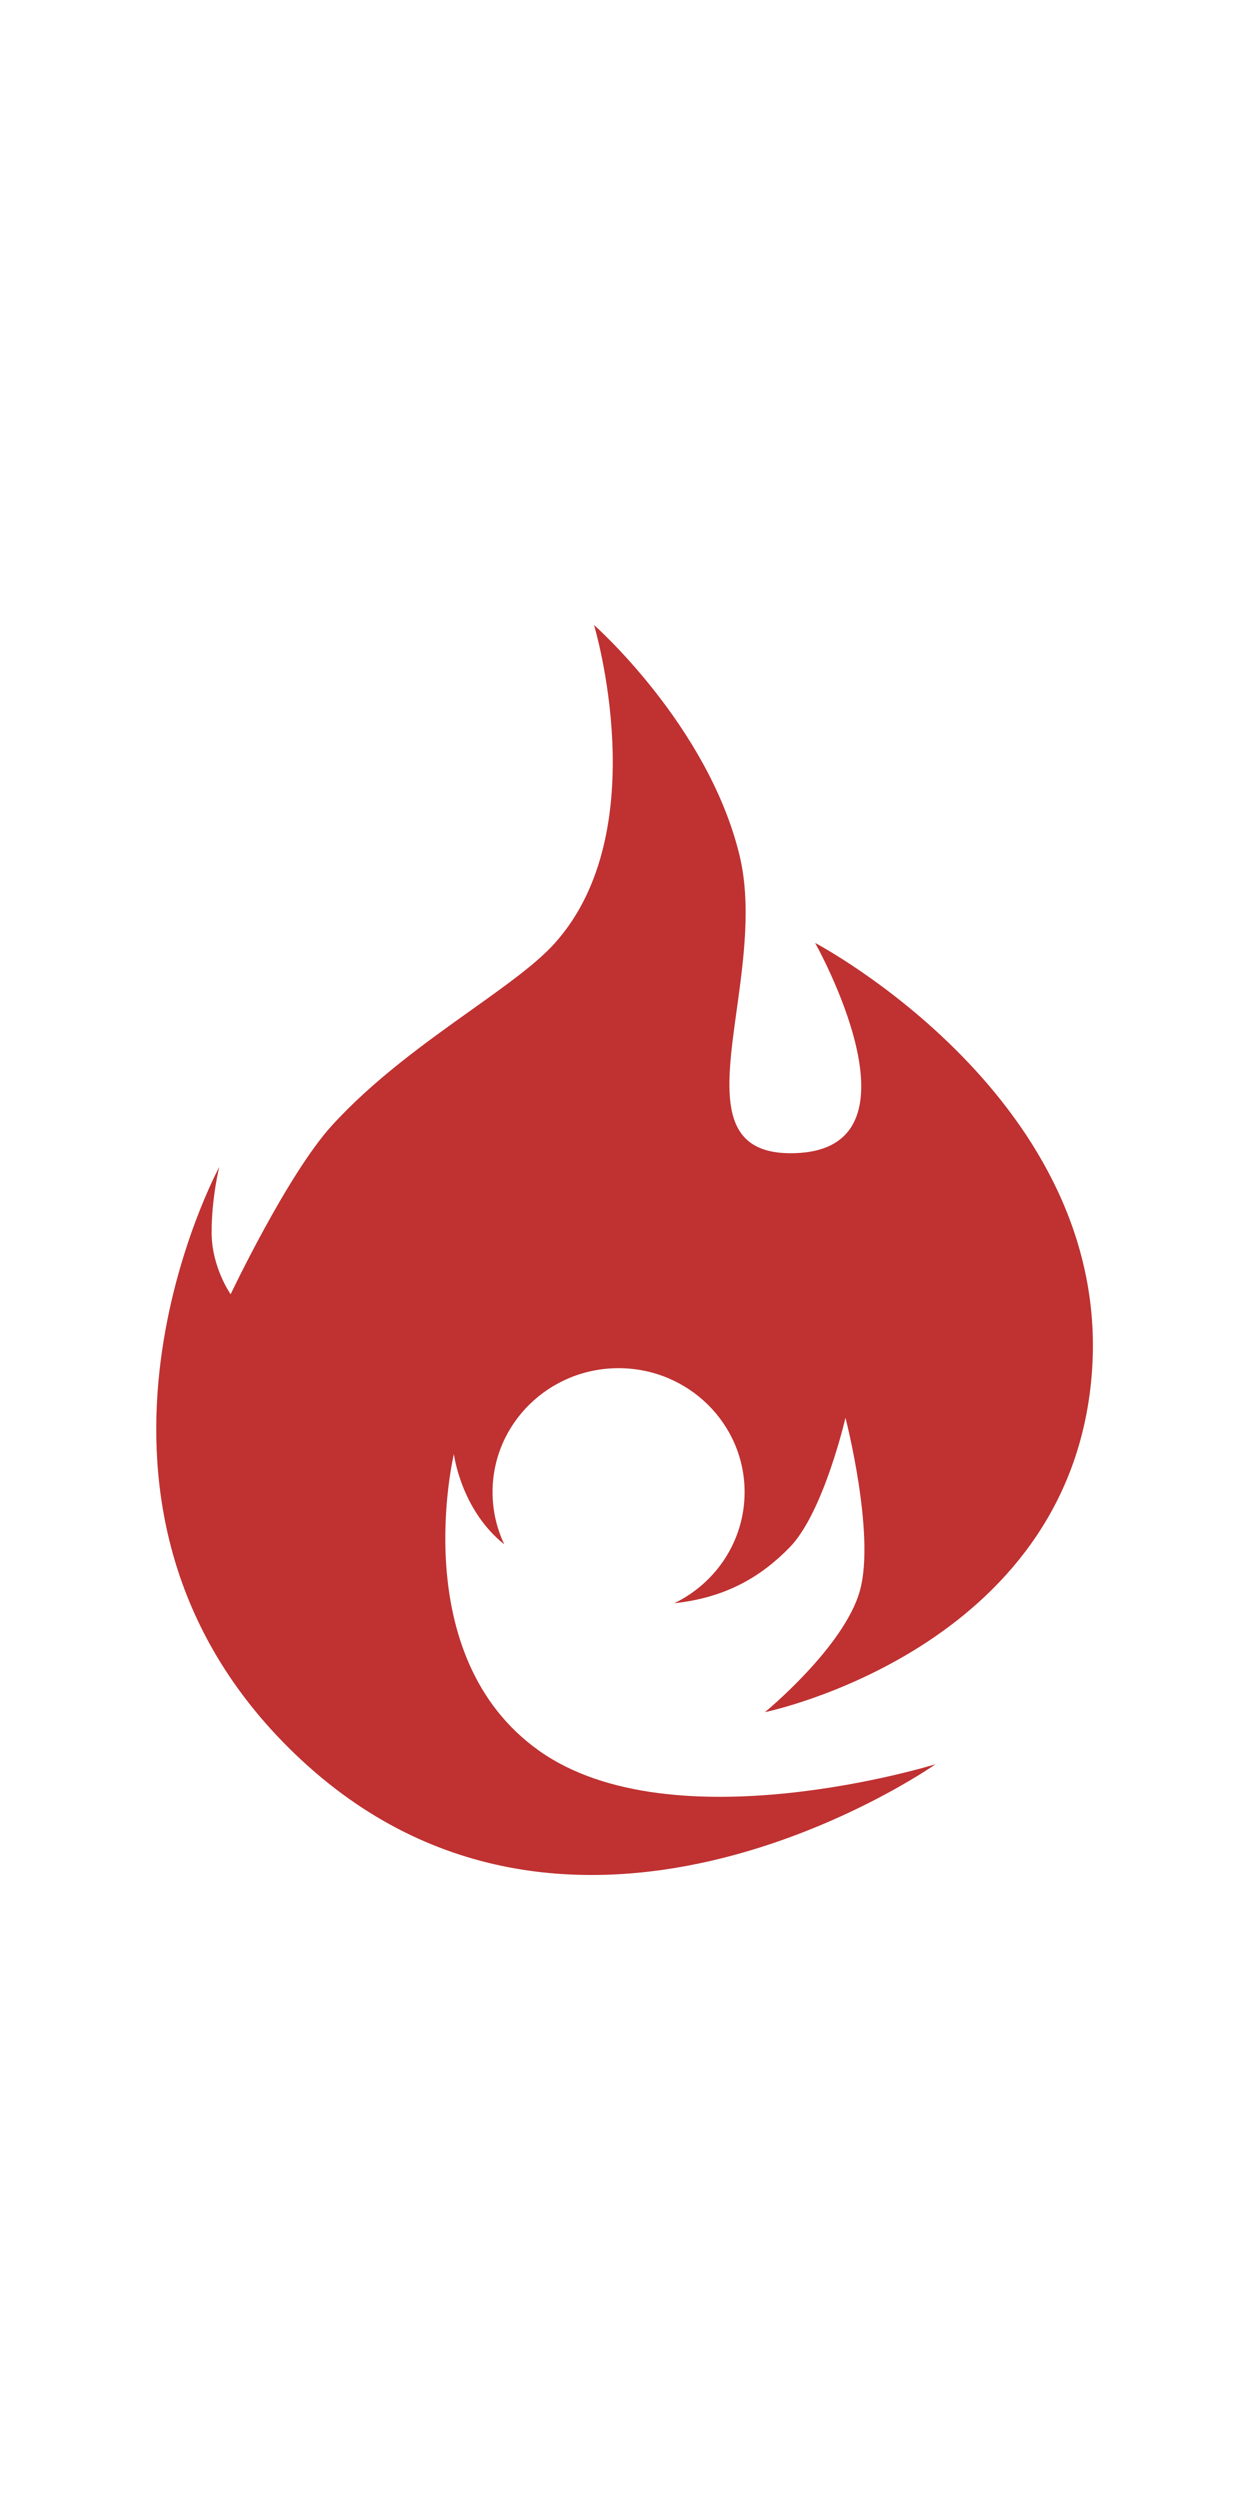 <svg style="width:25px;heigth:25px" viewBox="0 0 50 50" fill="none" xmlns="http://www.w3.org/2000/svg">
<path fill-rule="evenodd" clip-rule="evenodd" d="M34.4 38.613C35.018 36.354 33.819 31.71 33.819 31.71C33.819 31.71 32.949 35.493 31.59 36.891C30.431 38.084 29.01 38.911 26.973 39.129C28.639 38.32 29.784 36.633 29.784 34.683C29.784 31.946 27.527 29.727 24.743 29.727C21.959 29.727 19.702 31.946 19.702 34.683C19.702 35.431 19.87 36.139 20.172 36.775C18.43 35.388 18.156 33.163 18.156 33.163C18.156 33.163 16.212 41.237 21.57 45.034C26.928 48.832 37.424 45.568 37.424 45.568C37.424 45.568 22.403 56.136 11.273 44.634C1.685 34.725 8.771 21.68 8.771 21.68C8.771 21.68 8.465 22.89 8.465 24.295C8.465 25.7 9.226 26.769 9.226 26.769C9.226 26.769 11.498 21.98 13.266 20.032C14.94 18.189 17.038 16.694 18.849 15.403C20.244 14.409 21.47 13.536 22.201 12.717C26.232 8.21 23.761 0 23.761 0C23.761 0 28.305 4.006 29.573 9.179C30.057 11.152 29.746 13.395 29.468 15.402C29.016 18.659 28.651 21.291 31.913 21.121C37.185 20.845 32.604 12.717 32.604 12.717C32.604 12.717 44.562 19.002 43.669 29.995C42.776 40.987 30.598 43.486 30.598 43.486C30.598 43.486 33.782 40.872 34.4 38.613Z" fill="#C03131"/>
</svg>
